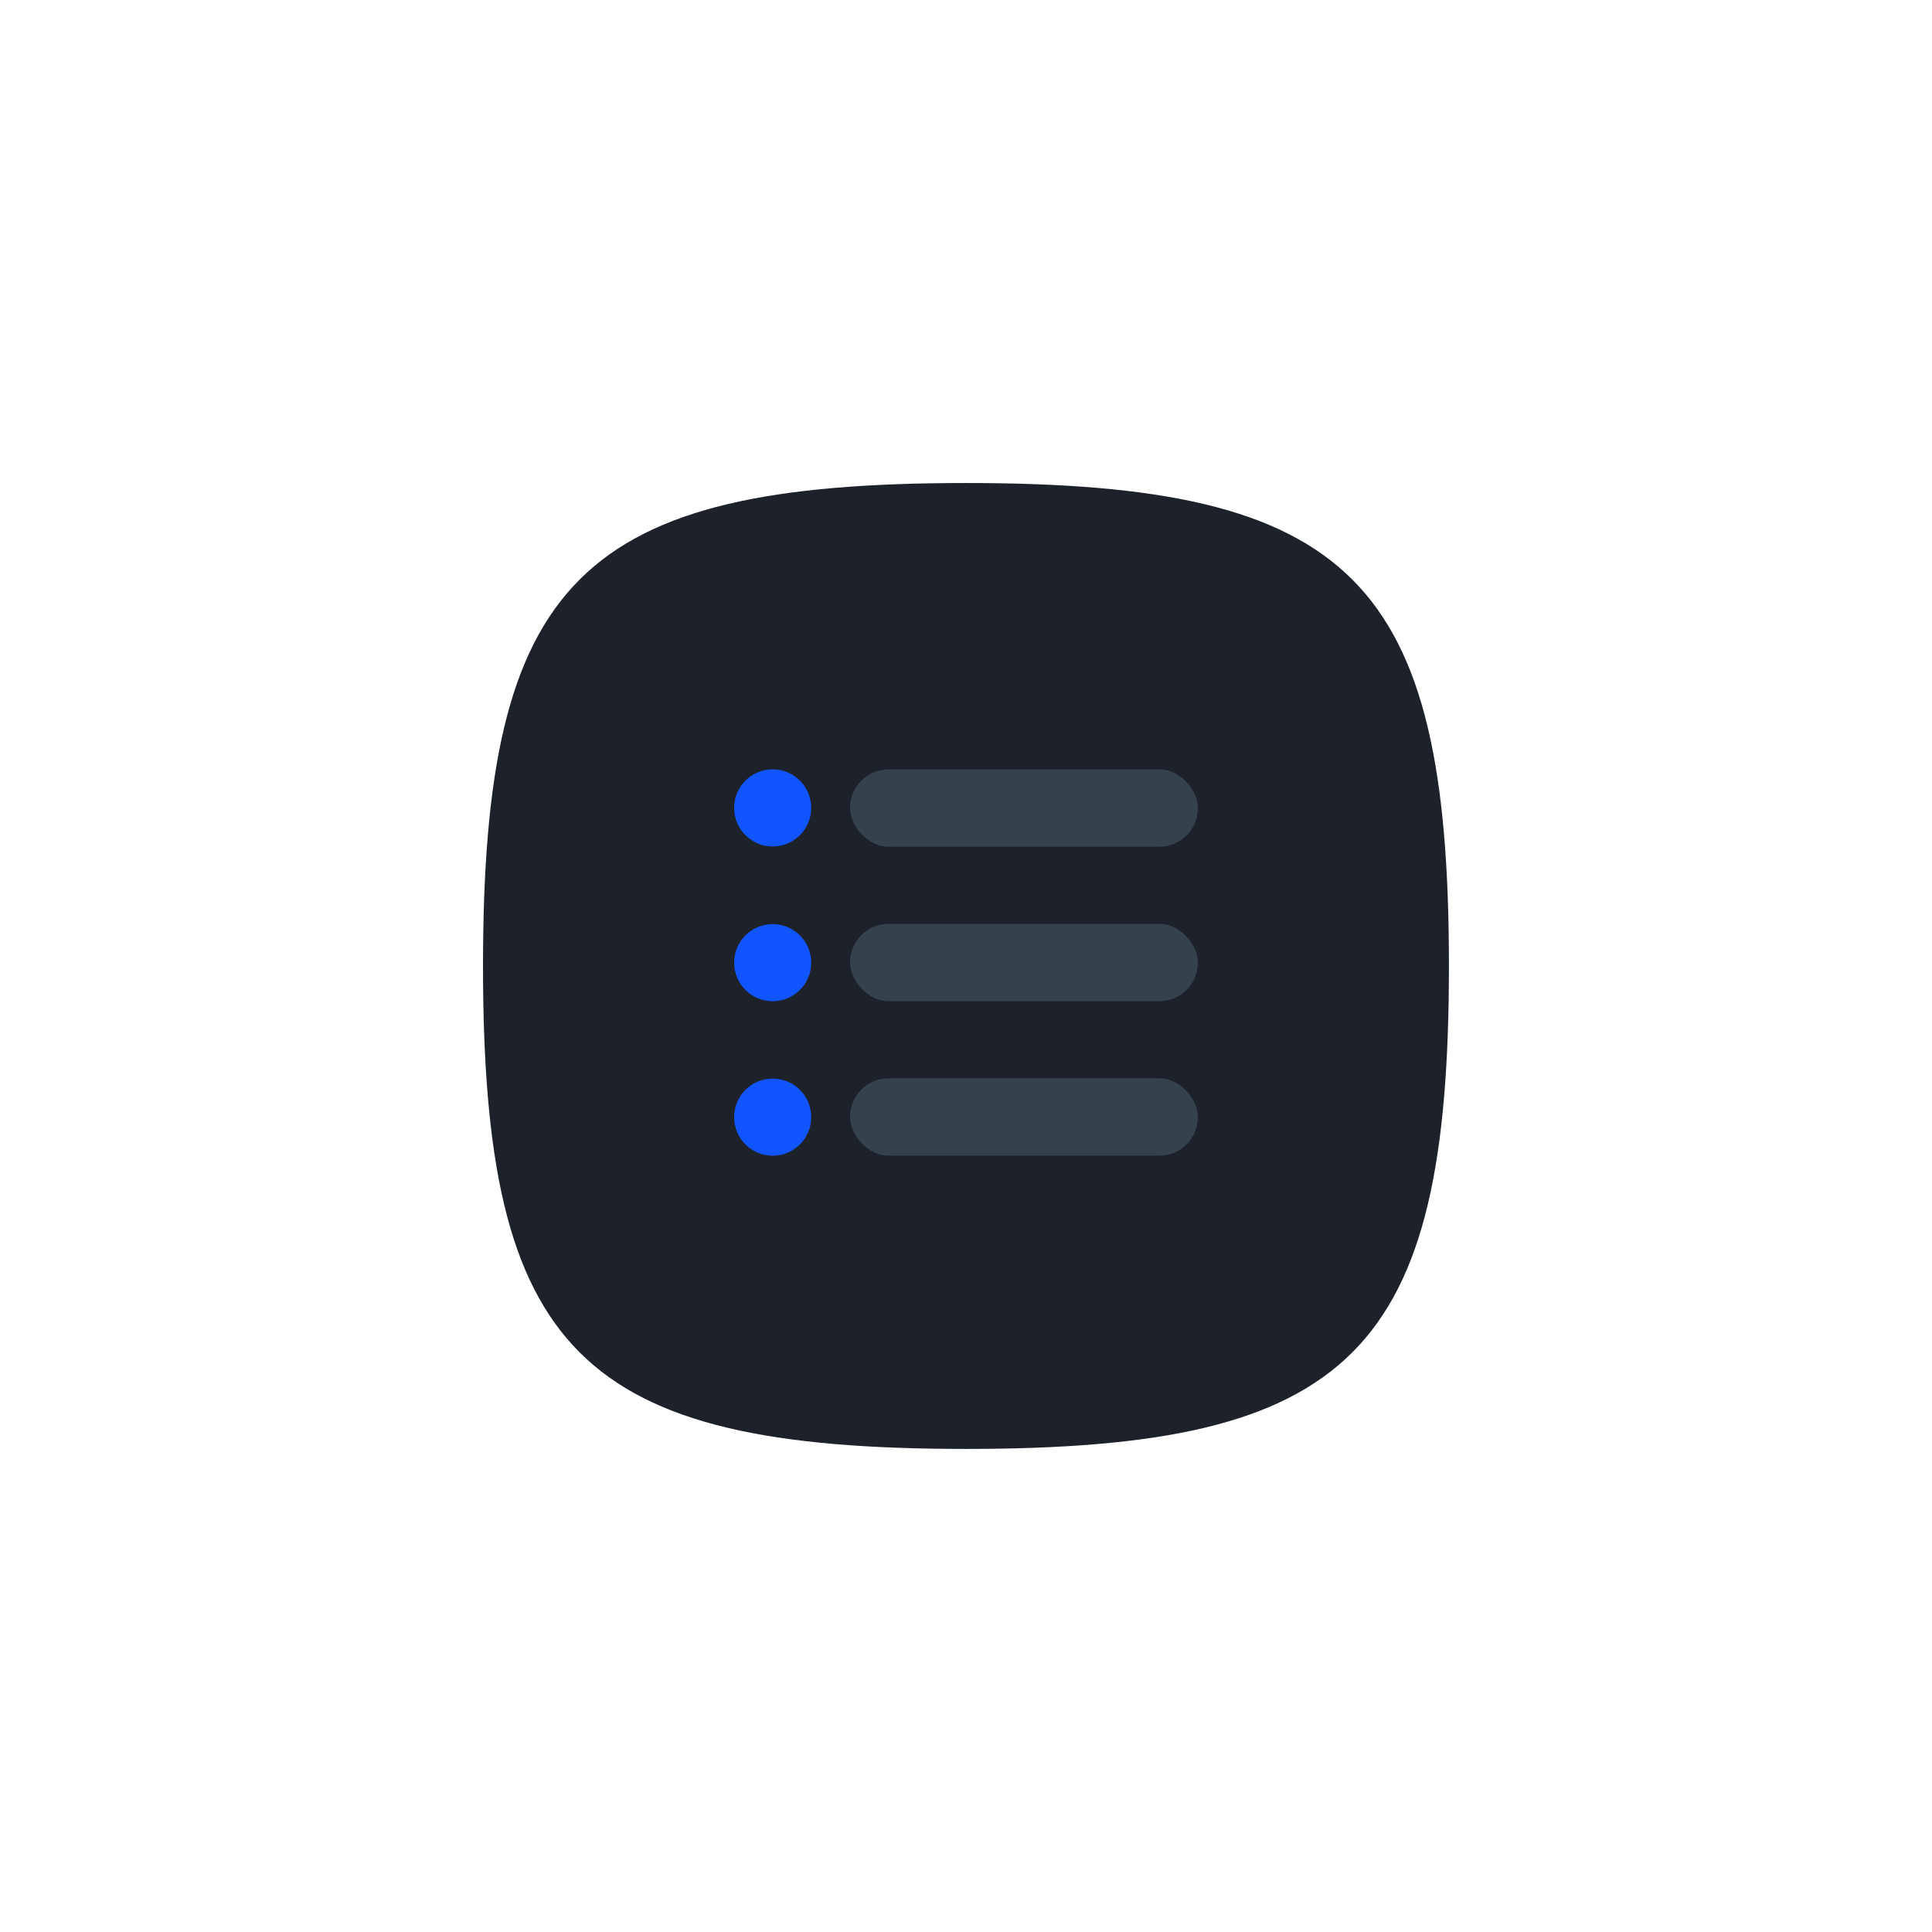 <?xml version="1.0" encoding="UTF-8" standalone="no"?>
<!-- Created with Inkscape (http://www.inkscape.org/) -->

<svg
   xmlns:dc="http://purl.org/dc/elements/1.1/"
   xmlns:cc="http://creativecommons.org/ns#"
   xmlns:rdf="http://www.w3.org/1999/02/22-rdf-syntax-ns#"
   xmlns:svg="http://www.w3.org/2000/svg"
   xmlns="http://www.w3.org/2000/svg"
   xmlns:sodipodi="http://sodipodi.sourceforge.net/DTD/sodipodi-0.dtd"
   xmlns:inkscape="http://www.inkscape.org/namespaces/inkscape"
   width="128"
   height="128"
   viewBox="0 0 33.867 33.867"
   version="1.1"
   id="svg8"
   inkscape:version="0.92.3 (2405546, 2018-03-11)"
   sodipodi:docname="tasks.svg">
  <defs
     id="defs2" />
  <sodipodi:namedview
     id="base"
     pagecolor="#ffffff"
     bordercolor="#666666"
     borderopacity="1.0"
     inkscape:pageopacity="0.0"
     inkscape:pageshadow="2"
     inkscape:zoom="5.6"
     inkscape:cx="50.328139"
     inkscape:cy="65.055053"
     inkscape:document-units="mm"
     inkscape:current-layer="g823"
     showgrid="true"
     units="px"
     inkscape:window-width="1562"
     inkscape:window-height="1017"
     inkscape:window-x="998"
     inkscape:window-y="30"
     inkscape:window-maximized="0"
     inkscape:snap-grids="true"
     inkscape:snap-bbox="true"
     inkscape:bbox-paths="true"
     inkscape:bbox-nodes="true"
     inkscape:snap-bbox-edge-midpoints="true"
     inkscape:snap-bbox-midpoints="true">
    <inkscape:grid
       type="xygrid"
       id="grid815"
       empspacing="4" />
  </sodipodi:namedview>
  <g
     inkscape:label="Layer 1"
     inkscape:groupmode="layer"
     id="layer1"
     transform="translate(0,-263.133)">
    <g
       id="g823">
      <path
         inkscape:export-ydpi="1843.2302"
         inkscape:export-xdpi="1843.2302"
         inkscape:export-filename="/media/leo/posidon/AndroidStuff/CarbonTasks/app/src/main/res/mipmap-xxxhdpi/ic_launcher.png"
         sodipodi:nodetypes="ccccc"
         inkscape:connector-curvature="0"
         id="path1308"
         d="m 25.399,280.066 c 2.56e-4,6.773 -1.693,8.466 -8.466,8.466 -6.773,-7e-5 -8.466,-1.693 -8.466,-8.466 0,-6.773 1.693,-8.466 8.466,-8.466 6.773,7e-5 8.466,1.693 8.466,8.466 z"
         style="opacity:1;fill:#1d222a;fill-opacity:1;stroke:none;stroke-width:3.386" />
      <g
         id="g2172"
         transform="matrix(5.119,0,0,5.119,10.161,-624.084)">
        <rect
           ry="0.132"
           y="175.953"
           x="0.926"
           height="0.265"
           width="1.191"
           id="rect1314"
           style="opacity:0.153;fill:#b8f1ff;fill-opacity:1;stroke:none;stroke-width:0.569;stroke-linecap:round;stroke-linejoin:round;stroke-miterlimit:4;stroke-dasharray:none;stroke-opacity:1;paint-order:markers stroke fill" />
        <circle
           r="0.132"
           cy="176.085"
           cx="0.661"
           id="path1316"
           style="opacity:1;fill:#1155ff;fill-opacity:1;stroke:none;stroke-width:0.6;stroke-linecap:round;stroke-linejoin:round;stroke-miterlimit:4;stroke-dasharray:none;stroke-opacity:1;paint-order:markers stroke fill" />
        <rect
           style="opacity:0.153;fill:#b8f1ff;fill-opacity:1;stroke:none;stroke-width:0.569;stroke-linecap:round;stroke-linejoin:round;stroke-miterlimit:4;stroke-dasharray:none;stroke-opacity:1;paint-order:markers stroke fill"
           id="rect1364"
           width="1.191"
           height="0.265"
           x="0.926"
           y="176.482"
           ry="0.132" />
        <circle
           style="opacity:1;fill:#1155ff;fill-opacity:1;stroke:none;stroke-width:0.6;stroke-linecap:round;stroke-linejoin:round;stroke-miterlimit:4;stroke-dasharray:none;stroke-opacity:1;paint-order:markers stroke fill"
           id="circle1366"
           cx="0.661"
           cy="176.615"
           r="0.132" />
        <rect
           ry="0.132"
           y="177.011"
           x="0.926"
           height="0.265"
           width="1.191"
           id="rect1371"
           style="opacity:0.153;fill:#b8f1ff;fill-opacity:1;stroke:none;stroke-width:0.569;stroke-linecap:round;stroke-linejoin:round;stroke-miterlimit:4;stroke-dasharray:none;stroke-opacity:1;paint-order:markers stroke fill" />
        <circle
           r="0.132"
           cy="177.144"
           cx="0.661"
           id="circle1374"
           style="opacity:1;fill:#1155ff;fill-opacity:1;stroke:none;stroke-width:0.6;stroke-linecap:round;stroke-linejoin:round;stroke-miterlimit:4;stroke-dasharray:none;stroke-opacity:1;paint-order:markers stroke fill" />
      </g>
    </g>
  </g>
</svg>
